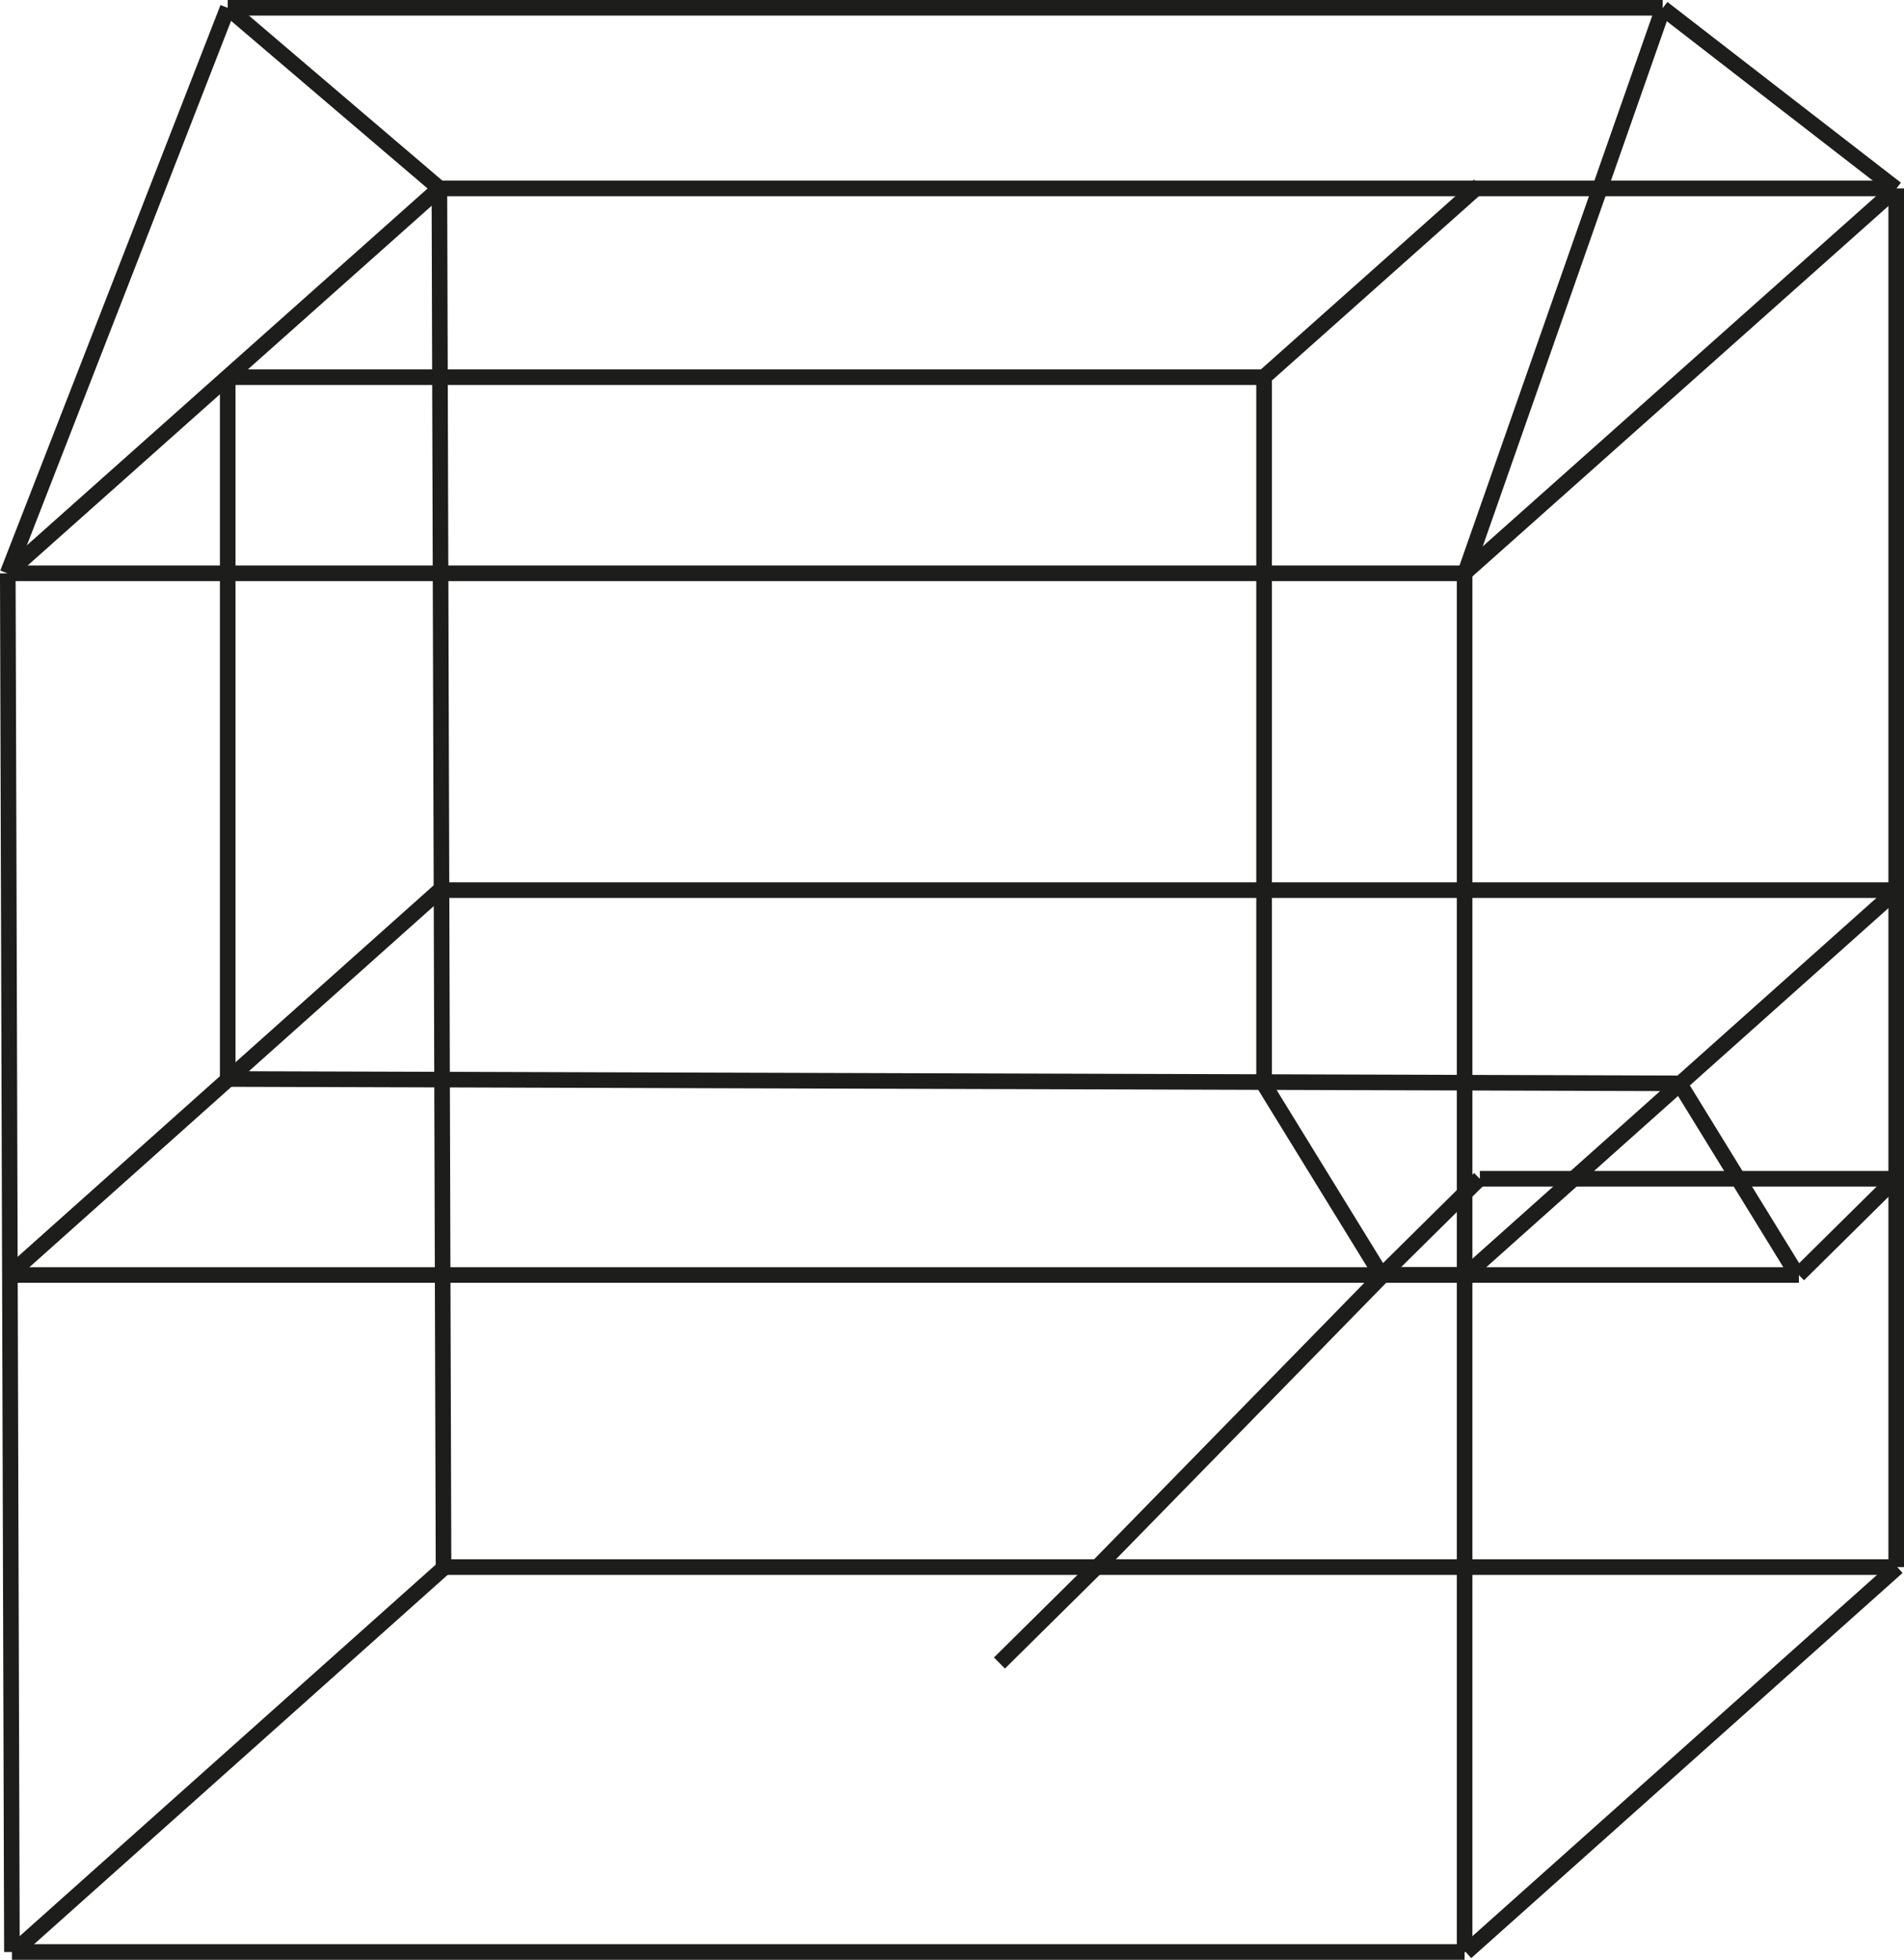 <?xml version="1.0" encoding="utf-8"?>
<!-- Generator: Adobe Illustrator 15.1.0, SVG Export Plug-In . SVG Version: 6.00 Build 0)  -->
<!DOCTYPE svg PUBLIC "-//W3C//DTD SVG 1.1//EN" "http://www.w3.org/Graphics/SVG/1.1/DTD/svg11.dtd">
<svg version="1.1" id="Layer_1" xmlns="http://www.w3.org/2000/svg" xmlns:xlink="http://www.w3.org/1999/xlink" x="0px" y="0px"
	 width="366.159px" height="376.81px" viewBox="0 0 366.159 376.81" enable-background="new 0 0 366.159 376.81"
	 xml:space="preserve">
<g>
	<g>
		<rect x="-130.644" y="241.27" transform="matrix(0.003 1 -1 0.003 244.66 240.147)" fill="#1D1D1B" width="265.081" height="3"/>
		<rect x="2.293" y="373.81" fill="#1D1D1B" width="279.365" height="3"/>
		<rect x="1.5" y="108.73" fill="#1D1D1B" width="280.159" height="3"/>
		<rect x="280.159" y="110.23" fill="#1D1D1B" width="3" height="265.08"/>
	</g>
	<g>
		<rect x="-47.644" y="167.27" transform="matrix(0.003 1 -1 0.003 253.412 83.368)" fill="#1D1D1B" width="265.081" height="3"/>
		<rect x="85.293" y="299.81" fill="#1D1D1B" width="279.365" height="3"/>
		<rect x="84.5" y="34.73" fill="#1D1D1B" width="280.159" height="3"/>
		<rect x="363.159" y="36.23" fill="#1D1D1B" width="3" height="265.08"/>
	</g>
	
		<rect x="41.5" y="17.631" transform="matrix(0.665 0.747 -0.747 0.665 69.052 -7.597)" fill="#1D1D1B" width="3" height="111.198"/>
	
		<rect x="321.659" y="17.631" transform="matrix(0.665 0.747 -0.747 0.665 162.789 -216.728)" fill="#1D1D1B" width="3" height="111.198"/>
	
		<rect x="321.659" y="282.711" transform="matrix(0.666 0.746 -0.746 0.666 360.563 -128.044)" fill="#1D1D1B" width="2.999" height="111.198"/>
	
		<rect x="42.294" y="282.711" transform="matrix(0.666 0.746 -0.746 0.666 267.136 80.455)" fill="#1D1D1B" width="2.999" height="111.198"/>
	
		<rect x="41.5" y="152.545" transform="matrix(0.666 0.746 -0.746 0.666 169.725 37.516)" fill="#1D1D1B" width="2.999" height="111.198"/>
	
		<rect x="321.66" y="152.545" transform="matrix(0.666 0.746 -0.746 0.666 263.417 -171.575)" fill="#1D1D1B" width="2.999" height="111.198"/>
	<rect x="1.5" y="243.645" fill="#1D1D1B" width="280.16" height="3"/>
	<rect x="84.5" y="169.645" fill="#1D1D1B" width="280.16" height="3"/>
	<rect x="42.293" y="72.522" fill="#1D1D1B" width="3" height="134.915"/>
	
		<rect x="262.345" y="26.223" transform="matrix(0.665 0.747 -0.747 0.665 128.605 -178.879)" fill="#1D1D1B" width="3" height="55.599"/>
	<rect x="43.793" y="71.022" fill="#1D1D1B" width="199.302" height="3"/>
	<rect x="43.793" y="206.291" transform="matrix(1 0.003 -0.003 1 0.526 -0.464)" fill="#1D1D1B" width="279.366" height="3"/>
	<rect x="241.595" y="72.522" fill="#1D1D1B" width="3" height="135.622"/>
	
		<rect x="312.825" y="225.145" transform="matrix(0.524 0.852 -0.852 0.524 352.104 -177.069)" fill="#1D1D1B" width="43.454" height="3"/>
	
		<rect x="232.762" y="225.145" transform="matrix(0.524 0.852 -0.852 0.524 314.024 -108.896)" fill="#1D1D1B" width="43.454" height="3"/>
	<rect x="265.881" y="243.645" fill="#1D1D1B" width="80.063" height="3"/>
	
		<rect x="353.802" y="222.737" transform="matrix(0.703 0.711 -0.711 0.703 273.179 -182.605)" fill="#1D1D1B" width="3" height="26.315"/>
	
		<rect x="273.738" y="222.737" transform="matrix(0.703 0.711 -0.711 0.703 249.415 -125.679)" fill="#1D1D1B" width="3" height="26.315"/>
	<rect x="284.595" y="225.145" fill="#1D1D1B" width="80.063" height="3"/>
	
		<rect x="200.096" y="297.402" transform="matrix(0.703 0.711 -0.711 0.703 280.644 -51.158)" fill="#1D1D1B" width="3" height="26.315"/>
	
		<rect x="236.917" y="233.947" transform="matrix(0.715 0.699 -0.699 0.715 259.033 -88.81)" fill="#1D1D1B" width="3" height="78.56"/>
	
		<rect x="37.392" y="17.365" transform="matrix(0.761 0.649 -0.649 0.761 27.592 -37.121)" fill="#1D1D1B" width="53.509" height="3"/>
	
		<rect x="21.147" y="-2.468" transform="matrix(0.932 0.363 -0.363 0.932 21.799 -4.41)" fill="#1D1D1B" width="3" height="116.666"/>
	<rect x="43.793" fill="#1D1D1B" width="275.961" height="3"/>
	
		<rect x="299.206" y="-1.74" transform="matrix(0.944 0.331 -0.331 0.944 35.384 -96.284)" fill="#1D1D1B" width="3.001" height="115.211"/>
	
		<rect x="313.823" y="17.365" transform="matrix(0.791 0.612 -0.612 0.791 83.056 -205.417)" fill="#1D1D1B" width="56.768" height="3"/>
</g>
</svg>
